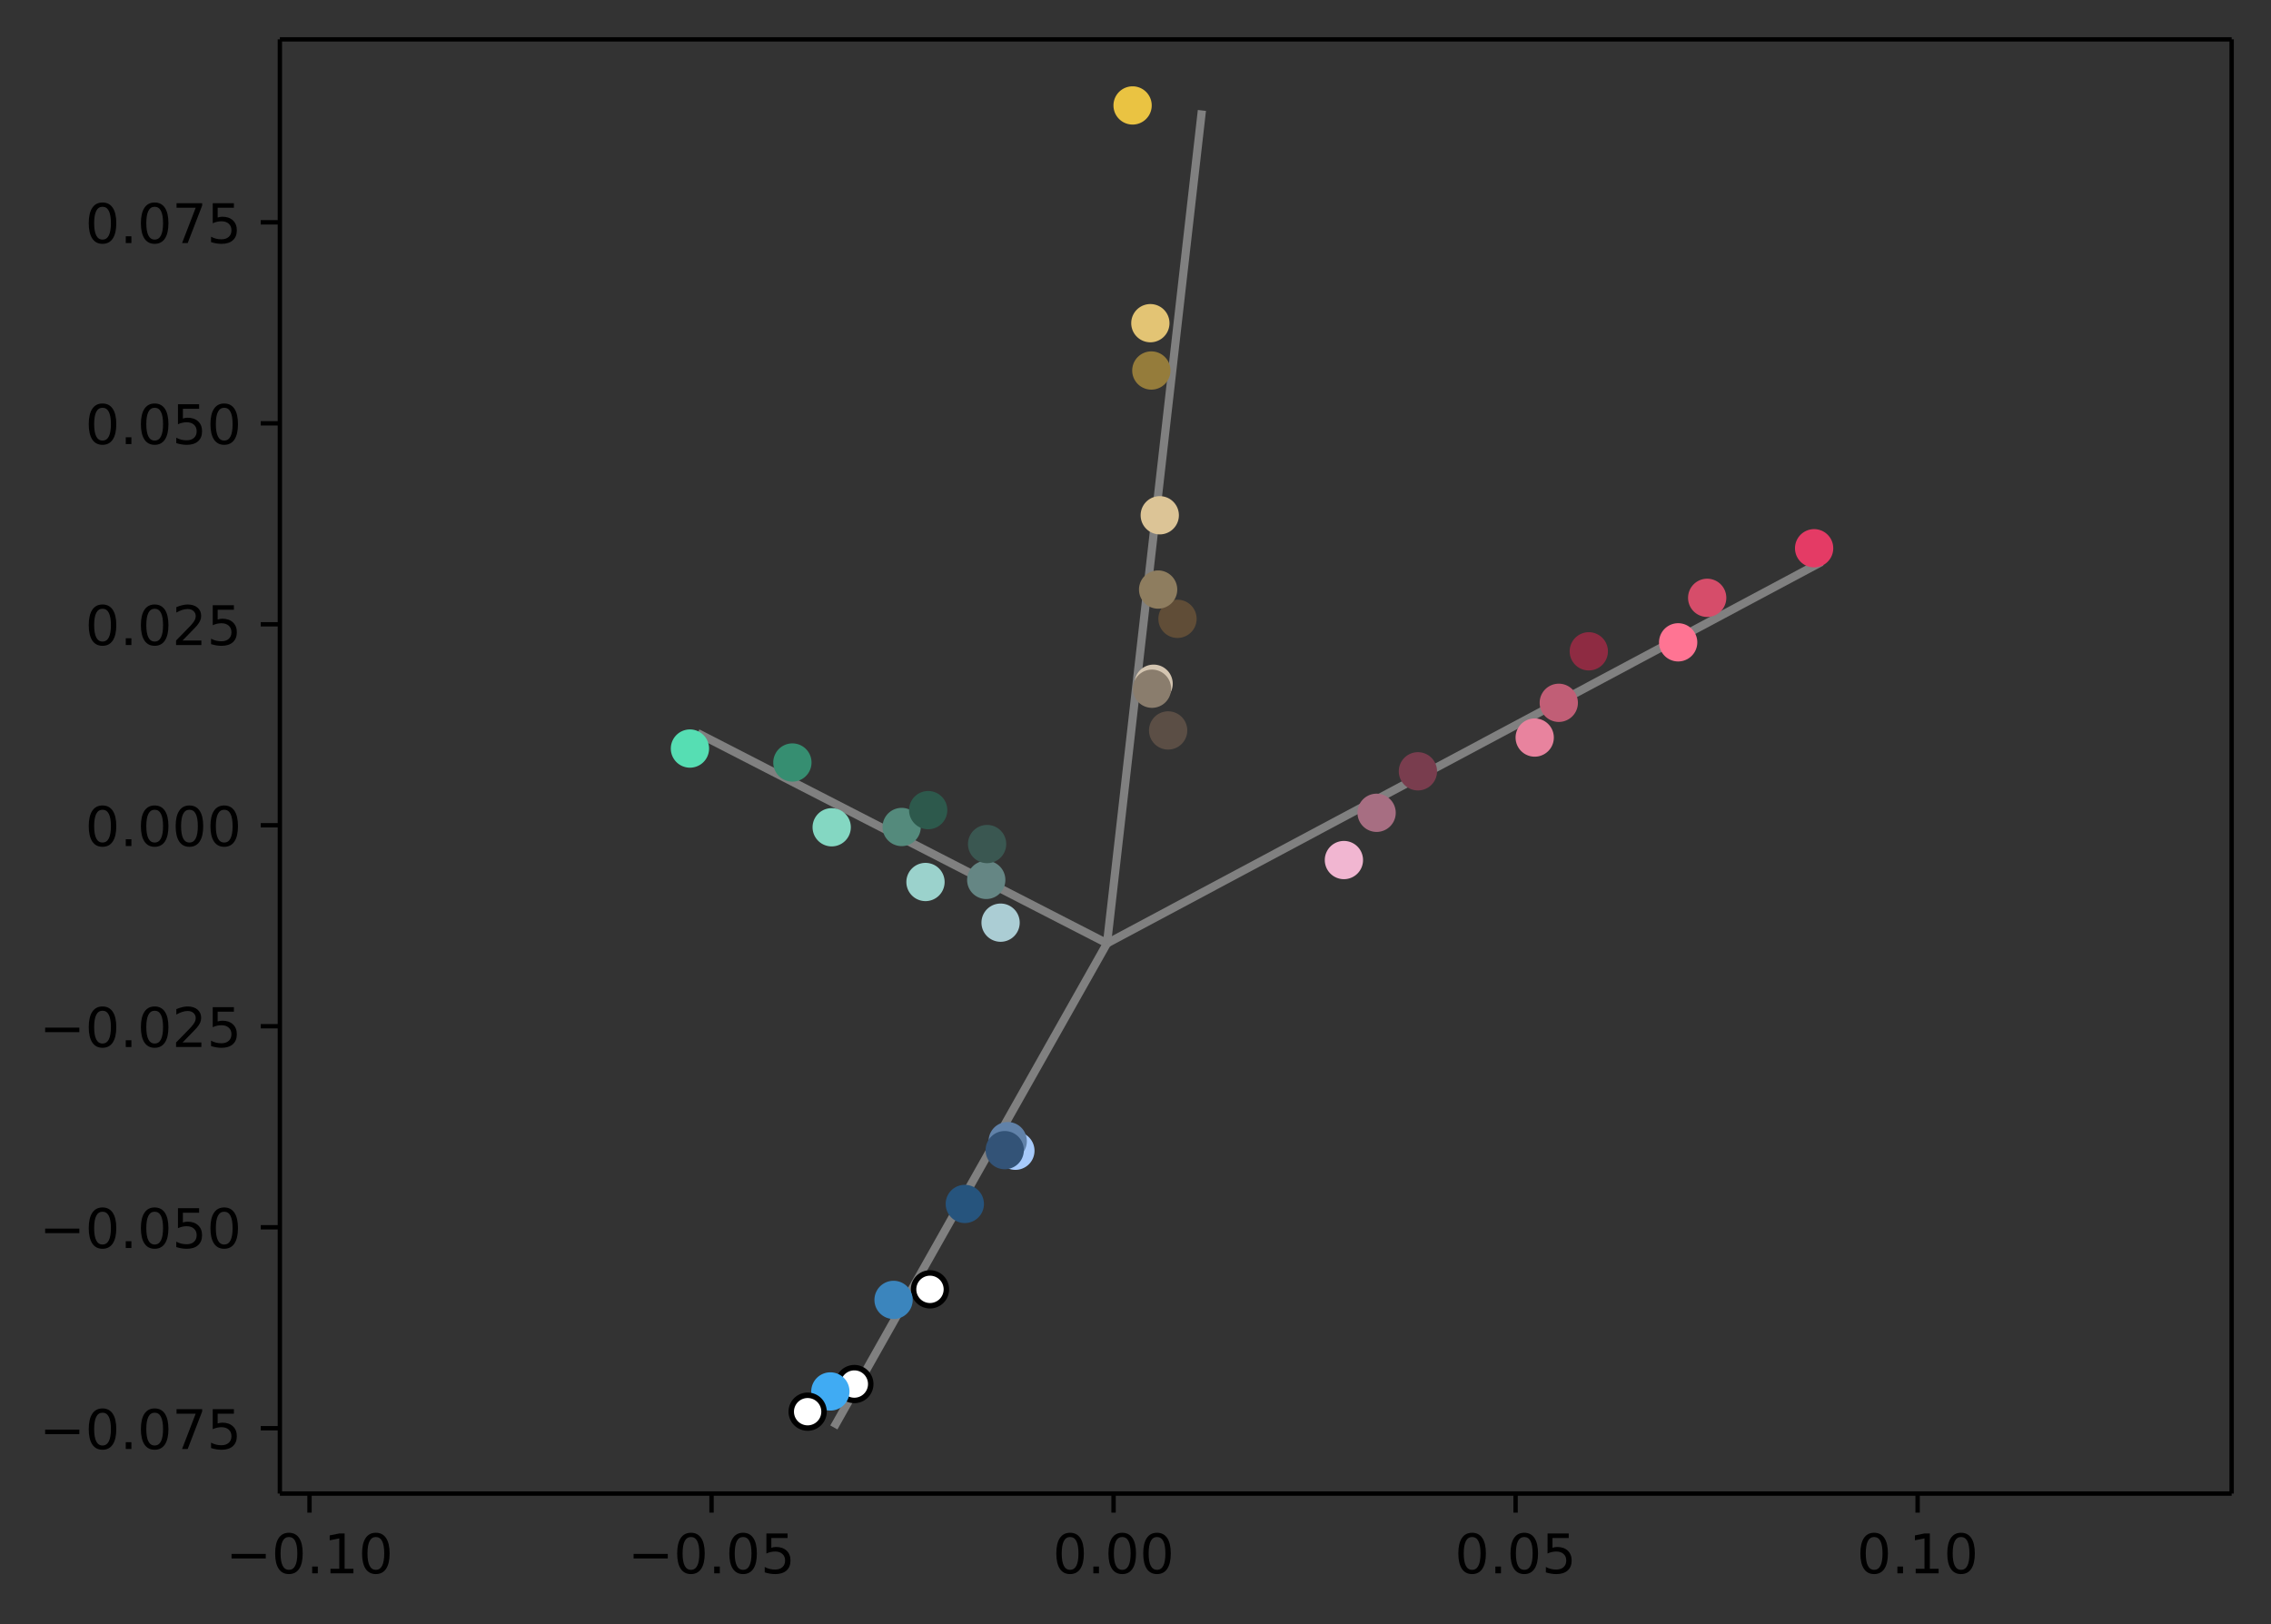 <svg height="396.254" viewBox="0 0 415.528 297.19" width="554.037" xmlns="http://www.w3.org/2000/svg" xmlns:xlink="http://www.w3.org/1999/xlink"><rect x="0" y="0" width="415.528" height="297.19" fill="#333333" stroke="none"/><defs><style>*{stroke-linecap:butt;stroke-linejoin:round}</style></defs><g id="figure_1"><path d="M0 297.19h415.528V0H0z" fill="none" id="patch_1"/><g id="axes_1"><path d="M51.208 273.312h357.12V7.2H51.208z" fill="none" id="patch_2"/><g id="matplotlib.axis_1"><g id="xtick_1"><g id="line2d_1"><defs><path d="M0 0v3.5" id="mc853c7400a" stroke="#000" stroke-width=".8"/></defs><use x="56.63" xlink:href="#mc853c7400a" y="273.312" stroke="#000" stroke-width=".8"/></g><g id="text_1"><defs><path d="M10.594 35.5h62.593v-8.297H10.594z" id="DejaVuSans-8722"/><path d="M31.781 66.406q-7.61 0-11.453-7.5Q16.5 51.422 16.5 36.375q0-14.984 3.828-22.484 3.844-7.5 11.453-7.5 7.672 0 11.5 7.5 3.844 7.5 3.844 22.484 0 15.047-3.844 22.531-3.828 7.5-11.5 7.5zm0 7.813q12.266 0 18.735-9.703 6.468-9.688 6.468-28.141 0-18.406-6.468-28.11-6.47-9.687-18.735-9.687-12.25 0-18.718 9.688-6.47 9.703-6.47 28.109 0 18.453 6.47 28.14Q19.53 74.22 31.78 74.22z" id="DejaVuSans-48"/><path d="M10.688 12.406H21V0H10.687z" id="DejaVuSans-46"/><path d="M12.406 8.297h16.11v55.625l-17.532-3.516v8.985l17.438 3.515h9.86V8.296H54.39V0H12.406z" id="DejaVuSans-49"/></defs><g transform="matrix(.1 0 0 -.1 41.308 287.91)"><use xlink:href="#DejaVuSans-8722"/><use x="83.789" xlink:href="#DejaVuSans-48"/><use x="147.412" xlink:href="#DejaVuSans-46"/><use x="179.199" xlink:href="#DejaVuSans-49"/><use x="242.822" xlink:href="#DejaVuSans-48"/></g></g></g><g id="xtick_2"><use x="130.19" xlink:href="#mc853c7400a" y="273.312" stroke="#000" stroke-width=".8" id="line2d_2"/><g id="text_2"><defs><path d="M10.797 72.906h38.719v-8.312H19.828v-17.86q2.14.735 4.281 1.094 2.157.36 4.313.36 12.203 0 19.328-6.688 7.14-6.688 7.14-18.11 0-11.765-7.328-18.296-7.328-6.516-20.656-6.516-4.593 0-9.36.781-4.75.782-9.827 2.344v9.922q4.39-2.39 9.078-3.563 4.687-1.171 9.906-1.171 8.453 0 13.375 4.437 4.938 4.438 4.938 12.063 0 7.609-4.938 12.047-4.922 4.453-13.375 4.453-3.953 0-7.89-.875-3.922-.875-8.016-2.735z" id="DejaVuSans-53"/></defs><g transform="matrix(.1 0 0 -.1 114.867 287.91)"><use xlink:href="#DejaVuSans-8722"/><use x="83.789" xlink:href="#DejaVuSans-48"/><use x="147.412" xlink:href="#DejaVuSans-46"/><use x="179.199" xlink:href="#DejaVuSans-48"/><use x="242.822" xlink:href="#DejaVuSans-53"/></g></g></g><g id="xtick_3"><use x="203.749" xlink:href="#mc853c7400a" y="273.312" stroke="#000" stroke-width=".8" id="line2d_3"/><g transform="matrix(.1 0 0 -.1 192.616 287.91)" id="text_3"><use xlink:href="#DejaVuSans-48"/><use x="63.623" xlink:href="#DejaVuSans-46"/><use x="95.41" xlink:href="#DejaVuSans-48"/><use x="159.033" xlink:href="#DejaVuSans-48"/></g></g><g id="xtick_4"><use x="277.308" xlink:href="#mc853c7400a" y="273.312" stroke="#000" stroke-width=".8" id="line2d_4"/><g transform="matrix(.1 0 0 -.1 266.175 287.91)" id="text_4"><use xlink:href="#DejaVuSans-48"/><use x="63.623" xlink:href="#DejaVuSans-46"/><use x="95.41" xlink:href="#DejaVuSans-48"/><use x="159.033" xlink:href="#DejaVuSans-53"/></g></g><g id="xtick_5"><use x="350.868" xlink:href="#mc853c7400a" y="273.312" stroke="#000" stroke-width=".8" id="line2d_5"/><g transform="matrix(.1 0 0 -.1 339.735 287.91)" id="text_5"><use xlink:href="#DejaVuSans-48"/><use x="63.623" xlink:href="#DejaVuSans-46"/><use x="95.41" xlink:href="#DejaVuSans-49"/><use x="159.033" xlink:href="#DejaVuSans-48"/></g></g></g><g id="matplotlib.axis_2"><g id="ytick_1"><g id="line2d_6"><defs><path d="M0 0h-3.5" id="ma82c27d584" stroke="#000" stroke-width=".8"/></defs><use x="51.208" xlink:href="#ma82c27d584" y="261.36" stroke="#000" stroke-width=".8"/></g><g id="text_6"><defs><path d="M8.203 72.906h46.875v-4.203L28.61 0H18.312L43.22 64.594H8.203z" id="DejaVuSans-55"/></defs><g transform="matrix(.1 0 0 -.1 7.2 265.159)"><use xlink:href="#DejaVuSans-8722"/><use x="83.789" xlink:href="#DejaVuSans-48"/><use x="147.412" xlink:href="#DejaVuSans-46"/><use x="179.199" xlink:href="#DejaVuSans-48"/><use x="242.822" xlink:href="#DejaVuSans-55"/><use x="306.445" xlink:href="#DejaVuSans-53"/></g></g></g><g id="ytick_2"><use x="51.208" xlink:href="#ma82c27d584" y="224.58" stroke="#000" stroke-width=".8" id="line2d_7"/><g transform="matrix(.1 0 0 -.1 7.2 228.38)" id="text_7"><use xlink:href="#DejaVuSans-8722"/><use x="83.789" xlink:href="#DejaVuSans-48"/><use x="147.412" xlink:href="#DejaVuSans-46"/><use x="179.199" xlink:href="#DejaVuSans-48"/><use x="242.822" xlink:href="#DejaVuSans-53"/><use x="306.445" xlink:href="#DejaVuSans-48"/></g></g><g id="ytick_3"><use x="51.208" xlink:href="#ma82c27d584" y="187.8" stroke="#000" stroke-width=".8" id="line2d_8"/><g id="text_8"><defs><path d="M19.188 8.297h34.421V0H7.33v8.297q5.609 5.812 15.296 15.594 9.703 9.797 12.188 12.64 4.734 5.313 6.609 9 1.89 3.688 1.89 7.25 0 5.813-4.078 9.469-4.078 3.672-10.625 3.672-4.64 0-9.797-1.61-5.14-1.609-11-4.89v9.969Q13.767 71.78 18.938 73q5.188 1.219 9.485 1.219 11.328 0 18.062-5.672 6.735-5.656 6.735-15.125 0-4.5-1.688-8.531-1.672-4.016-6.125-9.485-1.218-1.422-7.765-8.187-6.532-6.766-18.453-18.922z" id="DejaVuSans-50"/></defs><g transform="matrix(.1 0 0 -.1 7.2 191.6)"><use xlink:href="#DejaVuSans-8722"/><use x="83.789" xlink:href="#DejaVuSans-48"/><use x="147.412" xlink:href="#DejaVuSans-46"/><use x="179.199" xlink:href="#DejaVuSans-48"/><use x="242.822" xlink:href="#DejaVuSans-50"/><use x="306.445" xlink:href="#DejaVuSans-53"/></g></g></g><g id="ytick_4"><use x="51.208" xlink:href="#ma82c27d584" y="151.021" stroke="#000" stroke-width=".8" id="line2d_9"/><g transform="matrix(.1 0 0 -.1 15.58 154.82)" id="text_9"><use xlink:href="#DejaVuSans-48"/><use x="63.623" xlink:href="#DejaVuSans-46"/><use x="95.41" xlink:href="#DejaVuSans-48"/><use x="159.033" xlink:href="#DejaVuSans-48"/><use x="222.656" xlink:href="#DejaVuSans-48"/></g></g><g id="ytick_5"><use x="51.208" xlink:href="#ma82c27d584" y="114.241" stroke="#000" stroke-width=".8" id="line2d_10"/><g transform="matrix(.1 0 0 -.1 15.58 118.04)" id="text_10"><use xlink:href="#DejaVuSans-48"/><use x="63.623" xlink:href="#DejaVuSans-46"/><use x="95.41" xlink:href="#DejaVuSans-48"/><use x="159.033" xlink:href="#DejaVuSans-50"/><use x="222.656" xlink:href="#DejaVuSans-53"/></g></g><g id="ytick_6"><use x="51.208" xlink:href="#ma82c27d584" y="77.461" stroke="#000" stroke-width=".8" id="line2d_11"/><g transform="matrix(.1 0 0 -.1 15.58 81.26)" id="text_11"><use xlink:href="#DejaVuSans-48"/><use x="63.623" xlink:href="#DejaVuSans-46"/><use x="95.41" xlink:href="#DejaVuSans-48"/><use x="159.033" xlink:href="#DejaVuSans-53"/><use x="222.656" xlink:href="#DejaVuSans-48"/></g></g><g id="ytick_7"><use x="51.208" xlink:href="#ma82c27d584" y="40.682" stroke="#000" stroke-width=".8" id="line2d_12"/><g transform="matrix(.1 0 0 -.1 15.58 44.48)" id="text_12"><use xlink:href="#DejaVuSans-48"/><use x="63.623" xlink:href="#DejaVuSans-46"/><use x="95.41" xlink:href="#DejaVuSans-48"/><use x="159.033" xlink:href="#DejaVuSans-55"/><use x="222.656" xlink:href="#DejaVuSans-53"/></g></g></g><path clip-path="url(#pef1f3f372e)" d="M202.553 172.628l-49.981 88.588" fill="none" stroke="gray" stroke-linecap="square" stroke-width="1.5" id="line2d_13"/><g id="line2d_14"><defs><path d="M0 3a3 3 0 100-6 3 3 0 000 6z" id="m6c10023587" stroke="#000"/></defs><g clip-path="url(#pef1f3f372e)"><use x="156.321" xlink:href="#m6c10023587" y="253.275" fill="#fff" stroke="#000"/></g></g><g id="line2d_15"><defs><path d="M0 3a3 3 0 100-6 3 3 0 000 6z" id="m8c86237179" stroke="#a7cafa"/></defs><g clip-path="url(#pef1f3f372e)"><use x="185.786" xlink:href="#m8c86237179" y="210.58" fill="#a7cafa" stroke="#a7cafa"/></g></g><g id="line2d_16"><defs><path d="M0 3a3 3 0 100-6 3 3 0 000 6z" id="mefa8d7547e" stroke="#40abf3"/></defs><g clip-path="url(#pef1f3f372e)"><use x="151.934" xlink:href="#mefa8d7547e" y="254.629" fill="#40abf3" stroke="#40abf3"/></g></g><g id="line2d_17"><defs><path d="M0 3a3 3 0 100-6 3 3 0 000 6z" id="m2d17486571" stroke="#26547d"/></defs><g clip-path="url(#pef1f3f372e)"><use x="176.533" xlink:href="#m2d17486571" y="220.316" fill="#26547d" stroke="#26547d"/></g></g><g clip-path="url(#pef1f3f372e)" id="line2d_18"><use x="170.16" xlink:href="#m6c10023587" y="235.945" fill="#fff" stroke="#000"/></g><g clip-path="url(#pef1f3f372e)" id="line2d_19"><use x="147.775" xlink:href="#m6c10023587" y="258.333" fill="#fff" stroke="#000"/></g><g id="line2d_20"><defs><path d="M0 3a3 3 0 100-6 3 3 0 000 6z" id="m25a8be79d1" stroke="#6182a9"/></defs><g clip-path="url(#pef1f3f372e)"><use x="184.385" xlink:href="#m25a8be79d1" y="208.821" fill="#6182a9" stroke="#6182a9"/></g></g><g id="line2d_21"><defs><path d="M0 3a3 3 0 100-6 3 3 0 000 6z" id="mf2eb9b01f4" stroke="#3b85bd"/></defs><g clip-path="url(#pef1f3f372e)"><use x="163.497" xlink:href="#mf2eb9b01f4" y="237.877" fill="#3b85bd" stroke="#3b85bd"/></g></g><g id="line2d_22"><defs><path d="M0 3a3 3 0 100-6 3 3 0 000 6z" id="me4f1f4e012" stroke="#335377"/></defs><g clip-path="url(#pef1f3f372e)"><use x="183.837" xlink:href="#me4f1f4e012" y="210.472" fill="#335377" stroke="#335377"/></g></g><path clip-path="url(#pef1f3f372e)" d="M202.553 172.628l-74.922-38.483" fill="none" stroke="gray" stroke-linecap="square" stroke-width="1.5" id="line2d_23"/><g id="line2d_24"><defs><path d="M0 3a3 3 0 100-6 3 3 0 000 6z" id="me9813a7239" stroke="#658684"/></defs><g clip-path="url(#pef1f3f372e)"><use x="180.454" xlink:href="#me9813a7239" y="161.02" fill="#658684" stroke="#658684"/></g></g><g id="line2d_25"><defs><path d="M0 3a3 3 0 100-6 3 3 0 000 6z" id="m074532d881" stroke="#abcdd4"/></defs><g clip-path="url(#pef1f3f372e)"><use x="183.079" xlink:href="#m074532d881" y="168.845" fill="#abcdd4" stroke="#abcdd4"/></g></g><g id="line2d_26"><defs><path d="M0 3a3 3 0 100-6 3 3 0 000 6z" id="m7052061fa4" stroke="#3a5751"/></defs><g clip-path="url(#pef1f3f372e)"><use x="180.611" xlink:href="#m7052061fa4" y="154.458" fill="#3a5751" stroke="#3a5751"/></g></g><g id="line2d_27"><defs><path d="M0 3a3 3 0 100-6 3 3 0 000 6z" id="m2dd65fba2b" stroke="#56deb3"/></defs><g clip-path="url(#pef1f3f372e)"><use x="126.24" xlink:href="#m2dd65fba2b" y="136.983" fill="#56deb3" stroke="#56deb3"/></g></g><g id="line2d_28"><defs><path d="M0 3a3 3 0 100-6 3 3 0 000 6z" id="mdb778ff732" stroke="#84d7c2"/></defs><g clip-path="url(#pef1f3f372e)"><use x="152.177" xlink:href="#mdb778ff732" y="151.388" fill="#84d7c2" stroke="#84d7c2"/></g></g><g id="line2d_29"><defs><path d="M0 3a3 3 0 100-6 3 3 0 000 6z" id="mcdc7910c8e" stroke="#9bd2cc"/></defs><g clip-path="url(#pef1f3f372e)"><use x="169.339" xlink:href="#mcdc7910c8e" y="161.402" fill="#9bd2cc" stroke="#9bd2cc"/></g></g><g id="line2d_30"><defs><path d="M0 3a3 3 0 100-6 3 3 0 000 6z" id="me58778c11f" stroke="#368e71"/></defs><g clip-path="url(#pef1f3f372e)"><use x="144.986" xlink:href="#me58778c11f" y="139.537" fill="#368e71" stroke="#368e71"/></g></g><g id="line2d_31"><defs><path d="M0 3a3 3 0 100-6 3 3 0 000 6z" id="m8a6e5d8b16" stroke="#548a7c"/></defs><g clip-path="url(#pef1f3f372e)"><use x="164.979" xlink:href="#m8a6e5d8b16" y="151.336" fill="#548a7c" stroke="#548a7c"/></g></g><g id="line2d_32"><defs><path d="M0 3a3 3 0 100-6 3 3 0 000 6z" id="m7cdfb28cfc" stroke="#2d594c"/></defs><g clip-path="url(#pef1f3f372e)"><use x="169.83" xlink:href="#m7cdfb28cfc" y="148.252" fill="#2d594c" stroke="#2d594c"/></g></g><path clip-path="url(#pef1f3f372e)" d="M202.553 172.628l130.742-69.805" fill="none" stroke="gray" stroke-linecap="square" stroke-width="1.5" id="line2d_33"/><g id="line2d_34"><defs><path d="M0 3a3 3 0 100-6 3 3 0 000 6z" id="m939c9034da" stroke="#ff7493"/></defs><g clip-path="url(#pef1f3f372e)"><use x="307.056" xlink:href="#m939c9034da" y="117.544" fill="#ff7493" stroke="#ff7493"/></g></g><g id="line2d_35"><defs><path d="M0 3a3 3 0 100-6 3 3 0 000 6z" id="m2ae4d14d69" stroke="#e8839e"/></defs><g clip-path="url(#pef1f3f372e)"><use x="280.808" xlink:href="#m2ae4d14d69" y="134.97" fill="#e8839e" stroke="#e8839e"/></g></g><g id="line2d_36"><defs><path d="M0 3a3 3 0 100-6 3 3 0 000 6z" id="m78116609c4" stroke="#f1b6d1"/></defs><g clip-path="url(#pef1f3f372e)"><use x="245.898" xlink:href="#m78116609c4" y="157.387" fill="#f1b6d1" stroke="#f1b6d1"/></g></g><g id="line2d_37"><defs><path d="M0 3a3 3 0 100-6 3 3 0 000 6z" id="m54b9e4aa8c" stroke="#e43b65"/></defs><g clip-path="url(#pef1f3f372e)"><use x="331.933" xlink:href="#m54b9e4aa8c" y="100.328" fill="#e43b65" stroke="#e43b65"/></g></g><g id="line2d_38"><defs><path d="M0 3a3 3 0 100-6 3 3 0 000 6z" id="m150f3d997f" stroke="#d64d6a"/></defs><g clip-path="url(#pef1f3f372e)"><use x="312.367" xlink:href="#m150f3d997f" y="109.4" fill="#d64d6a" stroke="#d64d6a"/></g></g><g id="line2d_39"><defs><path d="M0 3a3 3 0 100-6 3 3 0 000 6z" id="m8ca243684d" stroke="#c15e76"/></defs><g clip-path="url(#pef1f3f372e)"><use x="285.212" xlink:href="#m8ca243684d" y="128.612" fill="#c15e76" stroke="#c15e76"/></g></g><g id="line2d_40"><defs><path d="M0 3a3 3 0 100-6 3 3 0 000 6z" id="m656592d821" stroke="#a76e82"/></defs><g clip-path="url(#pef1f3f372e)"><use x="251.881" xlink:href="#m656592d821" y="148.739" fill="#a76e82" stroke="#a76e82"/></g></g><g id="line2d_41"><defs><path d="M0 3a3 3 0 100-6 3 3 0 000 6z" id="md6232d710a" stroke="#8e2b42"/></defs><g clip-path="url(#pef1f3f372e)"><use x="290.705" xlink:href="#md6232d710a" y="119.19" fill="#8e2b42" stroke="#8e2b42"/></g></g><g id="line2d_42"><defs><path d="M0 3a3 3 0 100-6 3 3 0 000 6z" id="m296c846afb" stroke="#793d4e"/></defs><g clip-path="url(#pef1f3f372e)"><use x="259.439" xlink:href="#m296c846afb" y="141.146" fill="#793d4e" stroke="#793d4e"/></g></g><path clip-path="url(#pef1f3f372e)" d="M202.553 172.628l17.36-152.418" fill="none" stroke="gray" stroke-linecap="square" stroke-width="1.5" id="line2d_43"/><g id="line2d_44"><defs><path d="M0 3a3 3 0 100-6 3 3 0 000 6z" id="m14576a85d2" stroke="#eac342"/></defs><g clip-path="url(#pef1f3f372e)"><use x="207.232" xlink:href="#m14576a85d2" y="19.296" fill="#eac342" stroke="#eac342"/></g></g><g id="line2d_45"><defs><path d="M0 3a3 3 0 100-6 3 3 0 000 6z" id="m280fcda6e2" stroke="#e3c474"/></defs><g clip-path="url(#pef1f3f372e)"><use x="210.483" xlink:href="#m280fcda6e2" y="59.14" fill="#e3c474" stroke="#e3c474"/></g></g><g id="line2d_46"><defs><path d="M0 3a3 3 0 100-6 3 3 0 000 6z" id="m1d3affd74b" stroke="#dcc496"/></defs><g clip-path="url(#pef1f3f372e)"><use x="212.204" xlink:href="#m1d3affd74b" y="94.293" fill="#dcc496" stroke="#dcc496"/></g></g><g id="line2d_47"><defs><path d="M0 3a3 3 0 100-6 3 3 0 000 6z" id="m9022f86982" stroke="#d4c5b1"/></defs><g clip-path="url(#pef1f3f372e)"><use x="211.076" xlink:href="#m9022f86982" y="125.119" fill="#d4c5b1" stroke="#d4c5b1"/></g></g><g id="line2d_48"><defs><path d="M0 3a3 3 0 100-6 3 3 0 000 6z" id="ma3aec69295" stroke="#604d37"/></defs><g clip-path="url(#pef1f3f372e)"><use x="215.448" xlink:href="#ma3aec69295" y="113.243" fill="#604d37" stroke="#604d37"/></g></g><g id="line2d_49"><defs><path d="M0 3a3 3 0 100-6 3 3 0 000 6z" id="m67acafb2ea" stroke="#5b4e45"/></defs><g clip-path="url(#pef1f3f372e)"><use x="213.736" xlink:href="#m67acafb2ea" y="133.667" fill="#5b4e45" stroke="#5b4e45"/></g></g><g id="line2d_50"><defs><path d="M0 3a3 3 0 100-6 3 3 0 000 6z" id="m25f2260e25" stroke="#8a7d6d"/></defs><g clip-path="url(#pef1f3f372e)"><use x="210.78" xlink:href="#m25f2260e25" y="126.032" fill="#8a7d6d" stroke="#8a7d6d"/></g></g><g id="line2d_51"><defs><path d="M0 3a3 3 0 100-6 3 3 0 000 6z" id="mc794fd39be" stroke="#957c3b"/></defs><g clip-path="url(#pef1f3f372e)"><use x="210.662" xlink:href="#mc794fd39be" y="67.802" fill="#957c3b" stroke="#957c3b"/></g></g><g id="line2d_52"><defs><path d="M0 3a3 3 0 100-6 3 3 0 000 6z" id="m1cc27db34e" stroke="#8e7d5f"/></defs><g clip-path="url(#pef1f3f372e)"><use x="211.903" xlink:href="#m1cc27db34e" y="107.887" fill="#8e7d5f" stroke="#8e7d5f"/></g></g><path d="M51.208 273.312V7.2" fill="none" stroke="#000" stroke-linecap="square" stroke-width=".8" id="patch_3"/><path d="M408.328 273.312V7.2" fill="none" stroke="#000" stroke-linecap="square" stroke-width=".8" id="patch_4"/><path d="M51.208 273.312h357.12" fill="none" stroke="#000" stroke-linecap="square" stroke-width=".8" id="patch_5"/><path d="M51.208 7.2h357.12" fill="none" stroke="#000" stroke-linecap="square" stroke-width=".8" id="patch_6"/></g></g><defs><clipPath id="pef1f3f372e"><path d="M51.208 7.2h357.12v266.112H51.208z"/></clipPath></defs></svg>